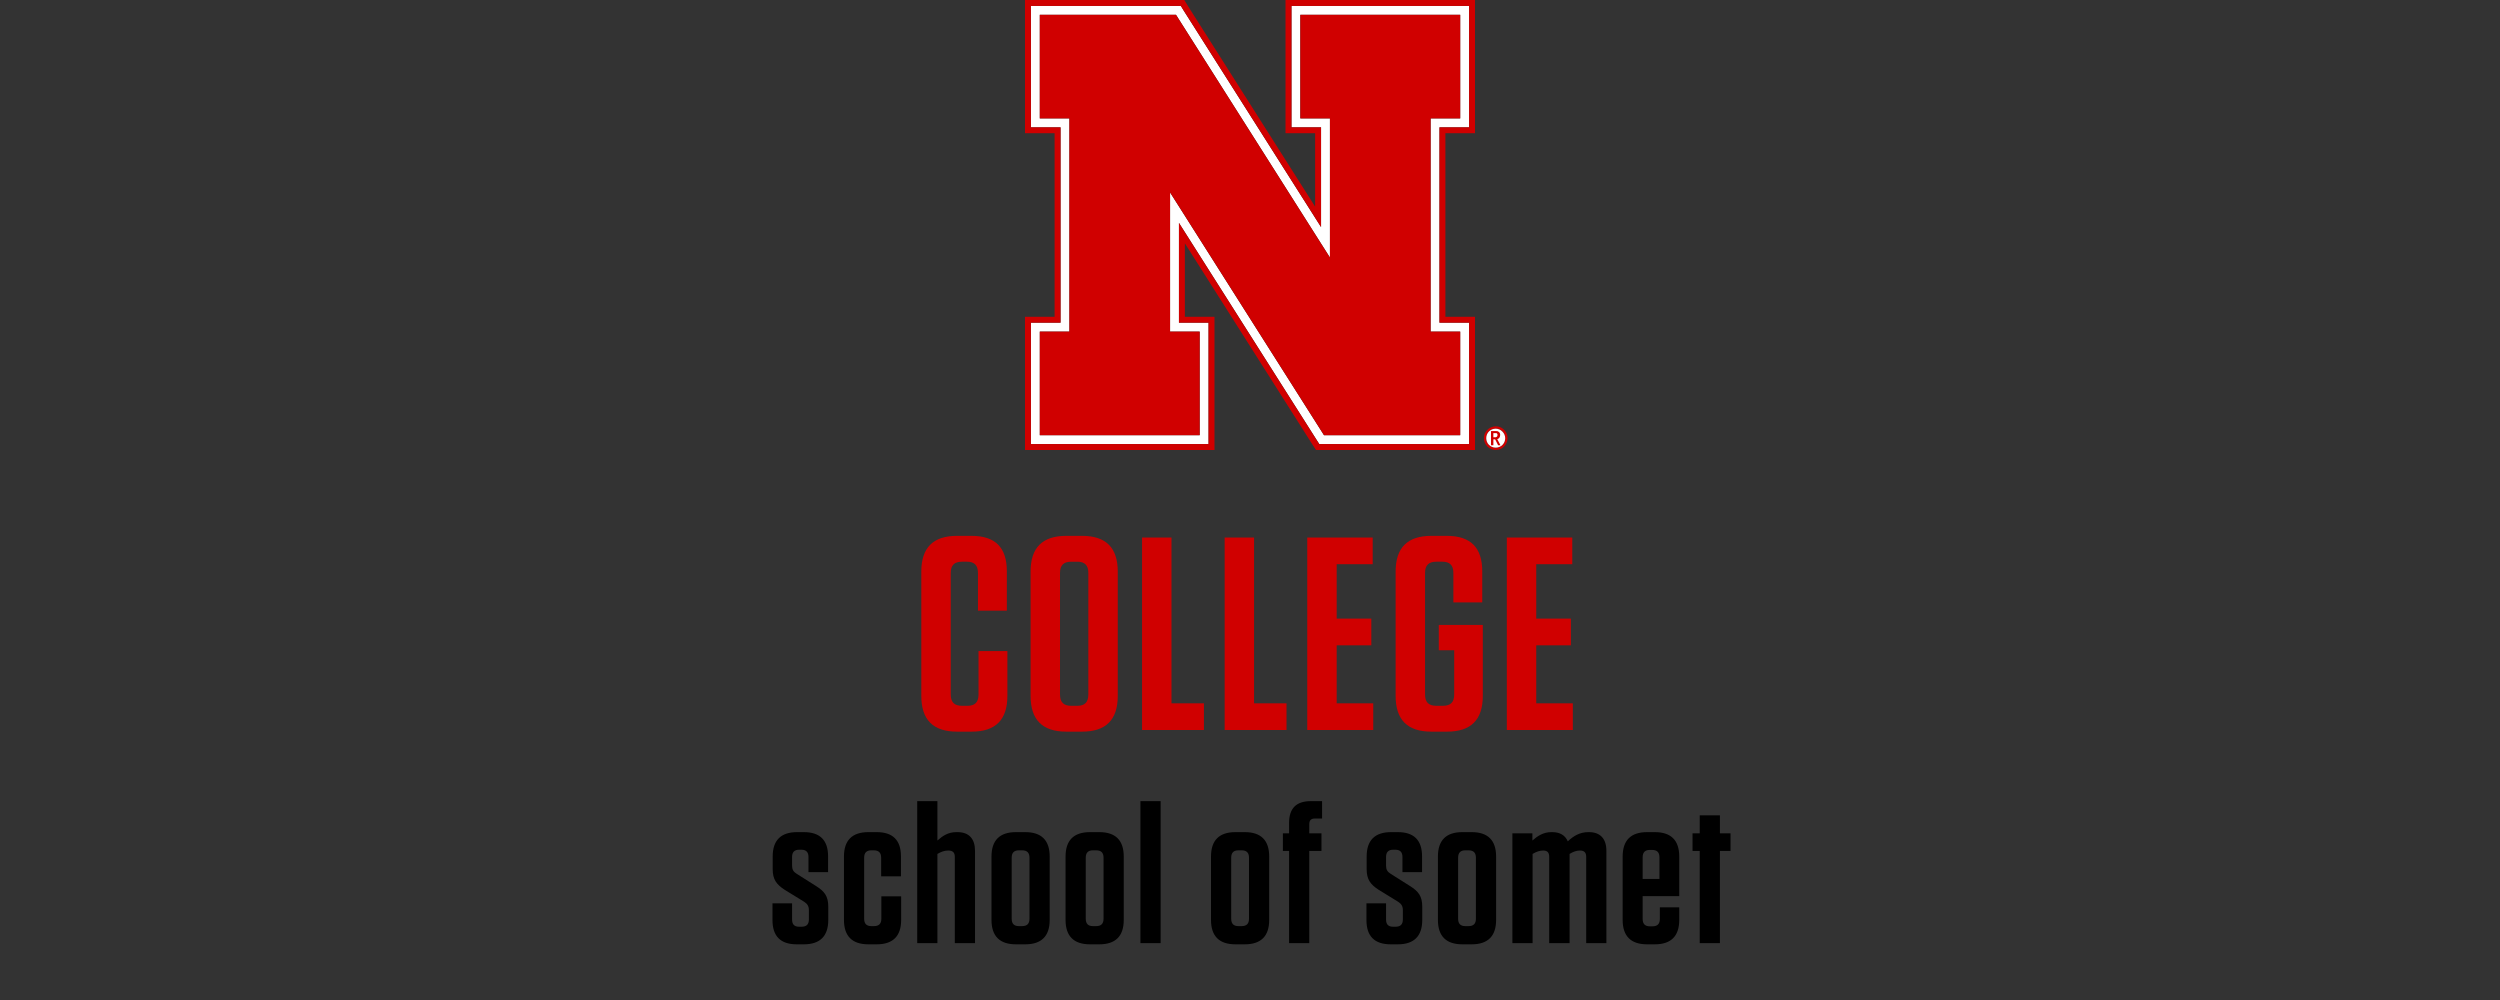 <?xml version="1.0"?>
<svg version="1.1" xmlns="http://www.w3.org/2000/svg" class="preview" viewBox="0 0 200 80"><rect x="0" y="0" width="200" height="80" fill="#333333" stroke="none"/><path fill="#d00000" d="M78.281,52.086l2.31,0l0,3.586c0,1.914-0.946,2.86-2.86,2.86l-1.166,0c-1.914,0-2.86-0.946-2.86-2.86l0-9.944c0-1.914,0.946-2.86,2.86-2.86l1.144,0c1.914,0,2.838,0.924,2.838,2.838l0,3.146l-2.31,0l0-3.014c0-0.616-0.286-0.902-0.88-0.902l-0.396,0c-0.616,0-0.902,0.286-0.902,0.902l0,9.724c0,0.616,0.286,0.902,0.902,0.902l0.44,0c0.594,0,0.88-0.286,0.88-0.902l0-3.476z M89.421,55.672c0,1.914-0.946,2.86-2.86,2.86l-1.254,0c-1.914,0-2.86-0.946-2.86-2.86l0-9.944c0-1.914,0.946-2.86,2.86-2.86l1.254,0c1.914,0,2.86,0.946,2.86,2.86l0,9.944z M87.067,45.838c0-0.616-0.286-0.902-0.88-0.902l-0.484,0c-0.616,0-0.902,0.286-0.902,0.902l0,9.724c0,0.616,0.286,0.902,0.902,0.902l0.484,0c0.594,0,0.88-0.286,0.88-0.902l0-9.724z M91.364,43l2.354,0l0,13.266l2.596,0l0,2.134l-4.95,0l0-15.4z M97.972,43l2.354,0l0,13.266l2.596,0l0,2.134l-4.95,0l0-15.4z M104.58,43l5.236,0l0,2.134l-2.882,0l0,4.356l2.772,0l0,2.134l-2.772,0l0,4.642l2.926,0l0,2.134l-5.28,0l0-15.4z M116.336,52.02l-1.232,0l0-2.024l3.52,0l0,5.676c0,1.914-0.946,2.86-2.86,2.86l-1.254,0c-1.914,0-2.86-0.946-2.86-2.86l0-9.944c0-1.914,0.946-2.86,2.86-2.86l1.232,0c1.914,0,2.838,0.946,2.838,2.838l0,2.486l-2.31,0l0-2.354c0-0.616-0.286-0.902-0.88-0.902l-0.484,0c-0.616,0-0.902,0.286-0.902,0.902l0,9.724c0,0.616,0.286,0.902,0.902,0.902l0.528,0c0.616,0,0.902-0.286,0.902-0.902l0-3.542z M120.545,43l5.236,0l0,2.134l-2.882,0l0,4.356l2.772,0l0,2.134l-2.772,0l0,4.642l2.926,0l0,2.134l-5.28,0l0-15.4z"/><path fill="#000000" d="M64.678,69.77l0-1.216c0-0.384-0.192-0.576-0.56-0.576l-0.192,0c-0.368,0-0.56,0.192-0.56,0.576l0,0.688c0,0.32,0.096,0.496,0.384,0.672l1.52,0.96c0.688,0.432,0.992,0.816,0.992,1.664l0,1.056c0,1.296-0.656,1.952-1.952,1.952l-0.576,0c-1.296,0-1.936-0.656-1.936-1.936l0-1.344l1.568,0l0,1.296c0,0.384,0.176,0.576,0.56,0.576l0.208,0c0.384,0,0.576-0.192,0.576-0.576l0-0.752c0-0.304-0.112-0.496-0.384-0.672l-1.536-0.944c-0.672-0.432-0.976-0.832-0.976-1.664l0-1.008c0-1.296,0.656-1.952,1.952-1.952l0.544,0c1.296,0,1.936,0.656,1.936,1.936l0,1.264l-1.568,0z M70.492,70.106l0-1.488c0-0.4-0.192-0.592-0.592-0.592l-0.192,0c-0.384,0-0.576,0.192-0.576,0.592l0,4.88c0,0.4,0.192,0.592,0.576,0.592l0.208,0c0.4,0,0.592-0.192,0.592-0.592l0-1.792l1.584,0l0,1.888c0,1.296-0.656,1.952-1.952,1.952l-0.672,0c-1.296,0-1.952-0.656-1.952-1.952l0-5.072c0-1.296,0.656-1.952,1.952-1.952l0.672,0c1.28,0,1.936,0.64,1.936,1.936l0,1.6l-1.584,0z M73.377,75.45l0-11.36l1.616,0l0,3.152c0.416-0.368,0.848-0.672,1.52-0.672l0.08,0c0.928,0,1.408,0.528,1.408,1.504l0,7.376l-1.616,0l0-6.896c0-0.352-0.16-0.512-0.528-0.512c-0.304,0-0.56,0.096-0.864,0.272l0,7.136l-1.616,0z M82.023,75.546l-0.752,0c-1.296,0-1.952-0.656-1.952-1.952l0-5.072c0-1.296,0.656-1.952,1.952-1.952l0.752,0c1.296,0,1.952,0.656,1.952,1.952l0,5.072c0,1.296-0.656,1.952-1.952,1.952z M81.767,68.026l-0.256,0c-0.384,0-0.576,0.192-0.576,0.592l0,4.88c0,0.4,0.192,0.592,0.576,0.592l0.256,0c0.4,0,0.592-0.192,0.592-0.592l0-4.88c0-0.4-0.192-0.592-0.592-0.592z M87.948,75.546l-0.752,0c-1.296,0-1.952-0.656-1.952-1.952l0-5.072c0-1.296,0.656-1.952,1.952-1.952l0.752,0c1.296,0,1.952,0.656,1.952,1.952l0,5.072c0,1.296-0.656,1.952-1.952,1.952z M87.692,68.026l-0.256,0c-0.384,0-0.576,0.192-0.576,0.592l0,4.88c0,0.4,0.192,0.592,0.576,0.592l0.256,0c0.4,0,0.592-0.192,0.592-0.592l0-4.88c0-0.4-0.192-0.592-0.592-0.592z M91.234,75.45l0-11.36l1.616,0l0,11.36l-1.616,0z M99.584,75.546l-0.752,0c-1.296,0-1.952-0.656-1.952-1.952l0-5.072c0-1.296,0.656-1.952,1.952-1.952l0.752,0c1.296,0,1.952,0.656,1.952,1.952l0,5.072c0,1.296-0.656,1.952-1.952,1.952z M99.328,68.026l-0.256,0c-0.384,0-0.576,0.192-0.576,0.592l0,4.88c0,0.4,0.192,0.592,0.576,0.592l0.256,0c0.4,0,0.592-0.192,0.592-0.592l0-4.88c0-0.4-0.192-0.592-0.592-0.592z M103.126,66.666l0-0.832c0-1.168,0.576-1.744,1.744-1.744l0.896,0l0,1.392l-0.576,0c-0.304,0-0.448,0.144-0.448,0.448l0,0.736l0.976,0l0,1.408l-0.976,0l0,7.376l-1.616,0l0-7.376l-0.496,0l0-1.408l0.496,0z M112.196,69.77l0-1.216c0-0.384-0.192-0.576-0.56-0.576l-0.192,0c-0.368,0-0.56,0.192-0.56,0.576l0,0.688c0,0.32,0.096,0.496,0.384,0.672l1.52,0.96c0.688,0.432,0.992,0.816,0.992,1.664l0,1.056c0,1.296-0.656,1.952-1.952,1.952l-0.576,0c-1.296,0-1.936-0.656-1.936-1.936l0-1.344l1.568,0l0,1.296c0,0.384,0.176,0.576,0.56,0.576l0.208,0c0.384,0,0.576-0.192,0.576-0.576l0-0.752c0-0.304-0.112-0.496-0.384-0.672l-1.536-0.944c-0.672-0.432-0.976-0.832-0.976-1.664l0-1.008c0-1.296,0.656-1.952,1.952-1.952l0.544,0c1.296,0,1.936,0.656,1.936,1.936l0,1.264l-1.568,0z M117.737,75.546l-0.752,0c-1.296,0-1.952-0.656-1.952-1.952l0-5.072c0-1.296,0.656-1.952,1.952-1.952l0.752,0c1.296,0,1.952,0.656,1.952,1.952l0,5.072c0,1.296-0.656,1.952-1.952,1.952z M117.481,68.026l-0.256,0c-0.384,0-0.576,0.192-0.576,0.592l0,4.88c0,0.4,0.192,0.592,0.576,0.592l0.256,0c0.4,0,0.592-0.192,0.592-0.592l0-4.88c0-0.4-0.192-0.592-0.592-0.592z M125.567,68.314l0,7.136l-1.632,0l0-6.912c0-0.336-0.144-0.496-0.48-0.496c-0.288,0-0.544,0.096-0.848,0.272l0,7.136l-1.616,0l0-8.784l1.6,0l0,0.576c0.416-0.368,0.88-0.672,1.52-0.672l0.064,0c0.624,0,1.04,0.256,1.248,0.736c0.464-0.432,0.96-0.736,1.648-0.736l0.048,0c0.896,0,1.392,0.528,1.392,1.488l0,7.392l-1.616,0l0-6.912c0-0.336-0.16-0.496-0.496-0.496c-0.288,0-0.544,0.096-0.832,0.272z M134.34,71.69l-2.928,0l0,1.824c0,0.4,0.192,0.592,0.576,0.592l0.208,0c0.4,0,0.592-0.192,0.592-0.592l0-0.928l1.552,0l0,1.008c0,1.296-0.656,1.952-1.952,1.952l-0.624,0c-1.296,0-1.952-0.656-1.952-1.952l0-5.072c0-1.296,0.656-1.952,1.952-1.952l0.624,0c1.296,0,1.952,0.656,1.952,1.952l0,3.168z M131.412,68.586l0,1.728l1.344,0l0-1.728c0-0.4-0.192-0.592-0.592-0.592l-0.176,0c-0.384,0-0.576,0.192-0.576,0.592z M137.594,68.074l0,7.376l-1.616,0l0-7.376l-0.576,0l0-1.408l0.576,0l0-1.44l1.616,0l0,1.44l0.848,0l0,1.408l-0.848,0z"/><path fill="#d00000" d="M119.682 34.105c-.545 0-.971.426-.971.947s.426.947.947.947c.521 0 .947-.426.947-.947s-.426-.947-.924-.947zm-.024 1.705c-.426 0-.758-.332-.758-.758 0-.426.332-.758.758-.758.403 0 .758.355.758.758 0 .426-.332.758-.758.758z"/><path fill="#ffffff" d="M116.816.474h-13.5V10.184h2.368v7.982L94.671.805l-.189-.332H82.474V10.184h2.368v15.632h-2.368v9.711h14.211v-9.711h-2.368v-7.982l11.013 17.361.213.332H117.526v-9.711h-2.368V10.184h2.368V.474h-.711zM95.974 26.526v8.289H83.184v-8.289h2.368V9.474h-2.368V1.184h10.895L106.395 20.605V9.474h-2.368V1.184h12.789V9.474h-2.368v17.053h2.368v8.289h-10.895L93.605 15.395v11.132h2.368z"/><path fill="#ffffff" d="M119.658 35.811c-.426 0-.758-.332-.758-.758 0-.426.332-.758.758-.758.403 0 .758.355.758.758 0 .426-.332.758-.758.758z"/><path fill="#d00000" d="M106.395 20.605L94.079 1.184H83.184V9.474h2.368v17.053H83.184v8.289h12.789v-8.289h-2.368V15.395l12.316 19.421h10.895v-8.289h-2.368V9.474h2.368V1.184h-12.789V9.474h2.368v11.132z"/><path fill="#d00000" d="M119.279 34.484h.332c.142 0 .189 0 .261.047.095.047.142.142.142.261 0 .095-.024.166-.071.237-.024.047-.071.047-.142.095h-.024l.261.497h-.189l-.237-.474h-.142v.474h-.189v-1.137zm.284.497h.095c.095-.024.142-.071.142-.189 0-.071-.024-.118-.095-.142h-.237v.332h.095zM116.816 0h-13.974V10.658h2.368v5.874L95.074.545 94.742 0H82V10.658h2.368v14.684H82V36h15.158V25.342H94.789v-5.874l10.137 15.987.355.545H118V25.342h-2.368V10.658H118V 0h-1.184zm.711 1.184V10.184h-2.368v15.632h2.368v9.711H105.542l-.213-.332-11.013-17.361v7.982h2.368v9.711H82.474v-9.711h2.368V10.184h-2.368V.474h11.984l.213.332L105.684 18.166v-7.982h-2.368V.474h14.211v.711z"/></svg>
